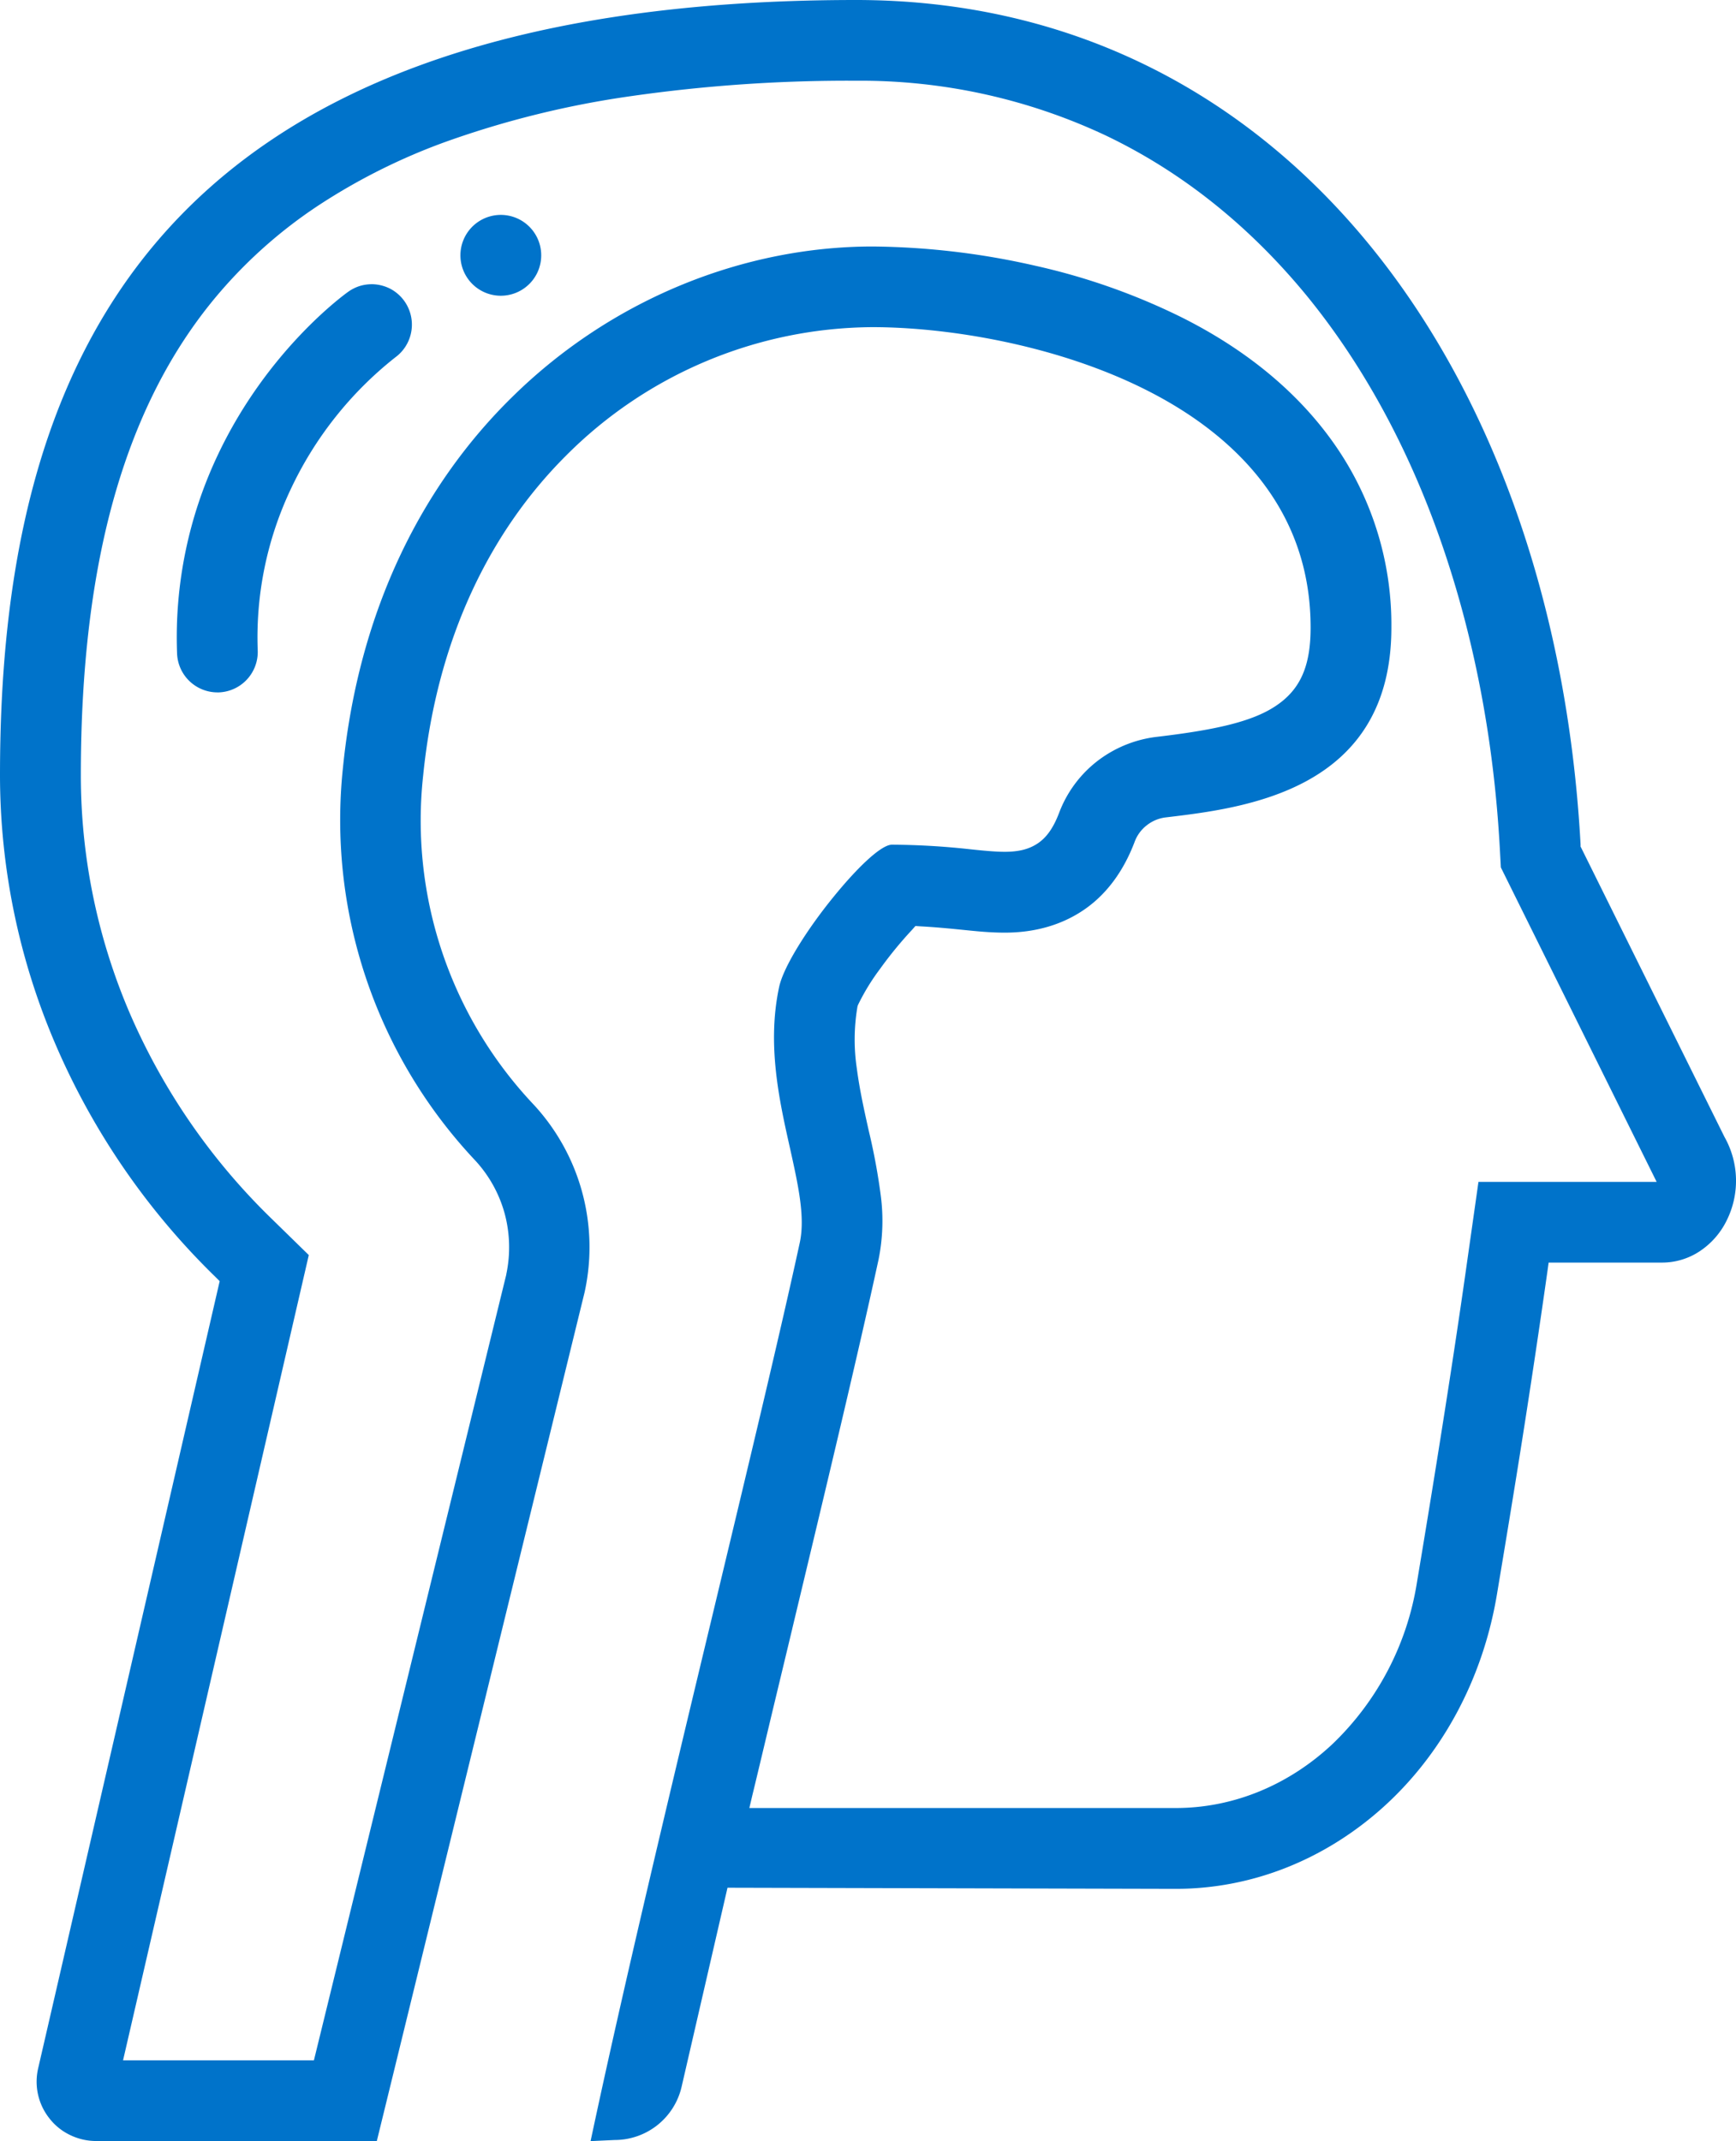 <svg xmlns="http://www.w3.org/2000/svg" viewBox="0 0 478.25 589.62"><defs><style>.cls-1{fill:#0073ca;}</style></defs><title>head-and-neck 11</title><g id="Слой_2" data-name="Слой 2"><g id="Слой_1-2" data-name="Слой 1"><g id="Слой_1-3" data-name="Слой_1"><path class="cls-1" d="M475,312.94l-39.57-79.82,0-.6c-3.68-67.21-25.26-127-61.51-169.08C339.95,24,293,0,235.81,0,136.65,0,77.7,26.33,43.57,66.13S0,159.36,0,213.44a188,188,0,0,0,15.39,74.38,199,199,0,0,0,44,63.86l1.13,1.13-50,216.73a16.25,16.25,0,0,0,3.15,13.89,15.81,15.81,0,0,0,5.7,4.54,16.36,16.36,0,0,0,7.11,1.62v0h77.33l57.23-233.68a57.79,57.79,0,0,0-14-51.7,113.82,113.82,0,0,1-30.47-90.59c3.83-38.21,18.79-67.58,39.29-88.07a120.12,120.12,0,0,1,84.5-35.46c23.67,0,61.08,6.43,87.9,24.6,19,12.9,32.8,31.63,32.8,58.11,0,10.49-2.72,17.15-9.86,21.77-6.6,4.31-17,6.52-32.65,8.36a33.2,33.2,0,0,0-16.33,6.72,32.57,32.57,0,0,0-10.46,14.23c-1.56,4.08-3.4,6.72-5.9,8.39s-5.41,2.3-9.07,2.3c-2.64,0-5.81-.31-9.61-.71a205.74,205.74,0,0,0-21.46-1.25c-3,0-9.61,6.41-16,14.26-7.23,8.84-13.89,19.33-15.08,24.94-3.4,15.87.06,31.32,3,44.39,2.24,10.12,4.22,18.91,2.69,26-5.41,24.92-14.23,61.62-23.73,101.25C184.7,493,171.72,547.18,162.7,589.62l6.63-.31h0a18.91,18.91,0,0,0,18.45-14.68l12.64-54.79,123.47.31c21.63,0,41.72-8.48,57.43-22.73s27-34.52,31-57.94c2.38-14.23,4.85-29.14,7.17-43.88,2.35-14.94,4.65-30.27,6.8-45.44l.34-2.47H457.9a18.77,18.77,0,0,0,10.26-3.06,21.51,21.51,0,0,0,7.48-8.45,24.52,24.52,0,0,0-.57-23.1ZM149.1,70.33a11.13,11.13,0,1,0-3.26,7.85A11.09,11.09,0,0,0,149.1,70.33Zm-46.69,7.94a11.18,11.18,0,0,0-3.37.51A11.47,11.47,0,0,0,96,80.3c-1.33.94-22.36,16.21-35.94,44.87a117.25,117.25,0,0,0-11.28,54.76,11.14,11.14,0,0,0,11.11,10.74h.4A11.14,11.14,0,0,0,71,179.17a95.49,95.49,0,0,1,9-44.25,100.87,100.87,0,0,1,28.86-36.48l0,0a11.17,11.17,0,0,0-1.36-18.93A11.48,11.48,0,0,0,102.41,78.26Zm326.66,247.2H407.3L404.24,347c-1.79,12.73-3.88,26.67-6.24,41.7s-4.93,30.87-7.65,47.08a78.59,78.59,0,0,1-23.22,44.45c-11.82,11.11-27,17.66-43.23,17.66H206.44l.82-3.49c.68-2.75,2.75-11.45,5.53-23.1,1.84-7.65,3.66-15.22,5.44-22.65l.09-.4c9.3-38.81,18.08-75.43,23.7-101.34a53.81,53.81,0,0,0,.62-17.69,171.36,171.36,0,0,0-3.32-17.89c-1.25-5.61-2.52-11.31-3.26-17a54,54,0,0,1,.14-17l.06-.28.11-.31a60.43,60.43,0,0,1,6.09-9.95A109.27,109.27,0,0,1,251.31,256l.88-1,1.3.09c4.28.23,8,.6,11.45.94h0c2,.2,3.88.4,6.07.57,1.93.14,3.83.23,5.78.23,8.53,0,15.93-2.21,22-6.41s10.74-10.52,13.8-18.62a10.28,10.28,0,0,1,3.37-4.56,10.41,10.41,0,0,1,5.24-2.15c21.71-2.58,62.11-7.37,62.11-52.24a86.62,86.62,0,0,0-14.88-49.35C358.63,109,344.12,96.66,325.35,87.3a178.48,178.48,0,0,0-40.14-14.12,208.36,208.36,0,0,0-44.81-5.3c-34.89,0-71.4,14-99.29,41.44C116.7,133.25,98.9,167.44,94.48,211.4a136.7,136.7,0,0,0,36.28,108A35.22,35.22,0,0,1,139,334.08a35.8,35.8,0,0,1,.48,16.81l0,.09-53,216.39H33.9L85.07,345.62,75,335.78a176.46,176.46,0,0,1-39.12-56.46,166.11,166.11,0,0,1-13.61-65.88c0-29.59,3.09-55.25,9.38-77.21C38,114.09,47.56,95.67,60.46,80.61a130.87,130.87,0,0,1,27.21-24,168.37,168.37,0,0,1,35.09-17.55A259.58,259.58,0,0,1,174,26.45a421.7,421.7,0,0,1,61.85-4.22,158.84,158.84,0,0,1,68.71,15.05C325.41,47.22,344,62,359.88,81.3c15.56,19,28.09,42,37.1,67.86s14.57,54.42,16.21,84.58l.28,5.13,42.92,86.6Z"/></g></g></g></svg>